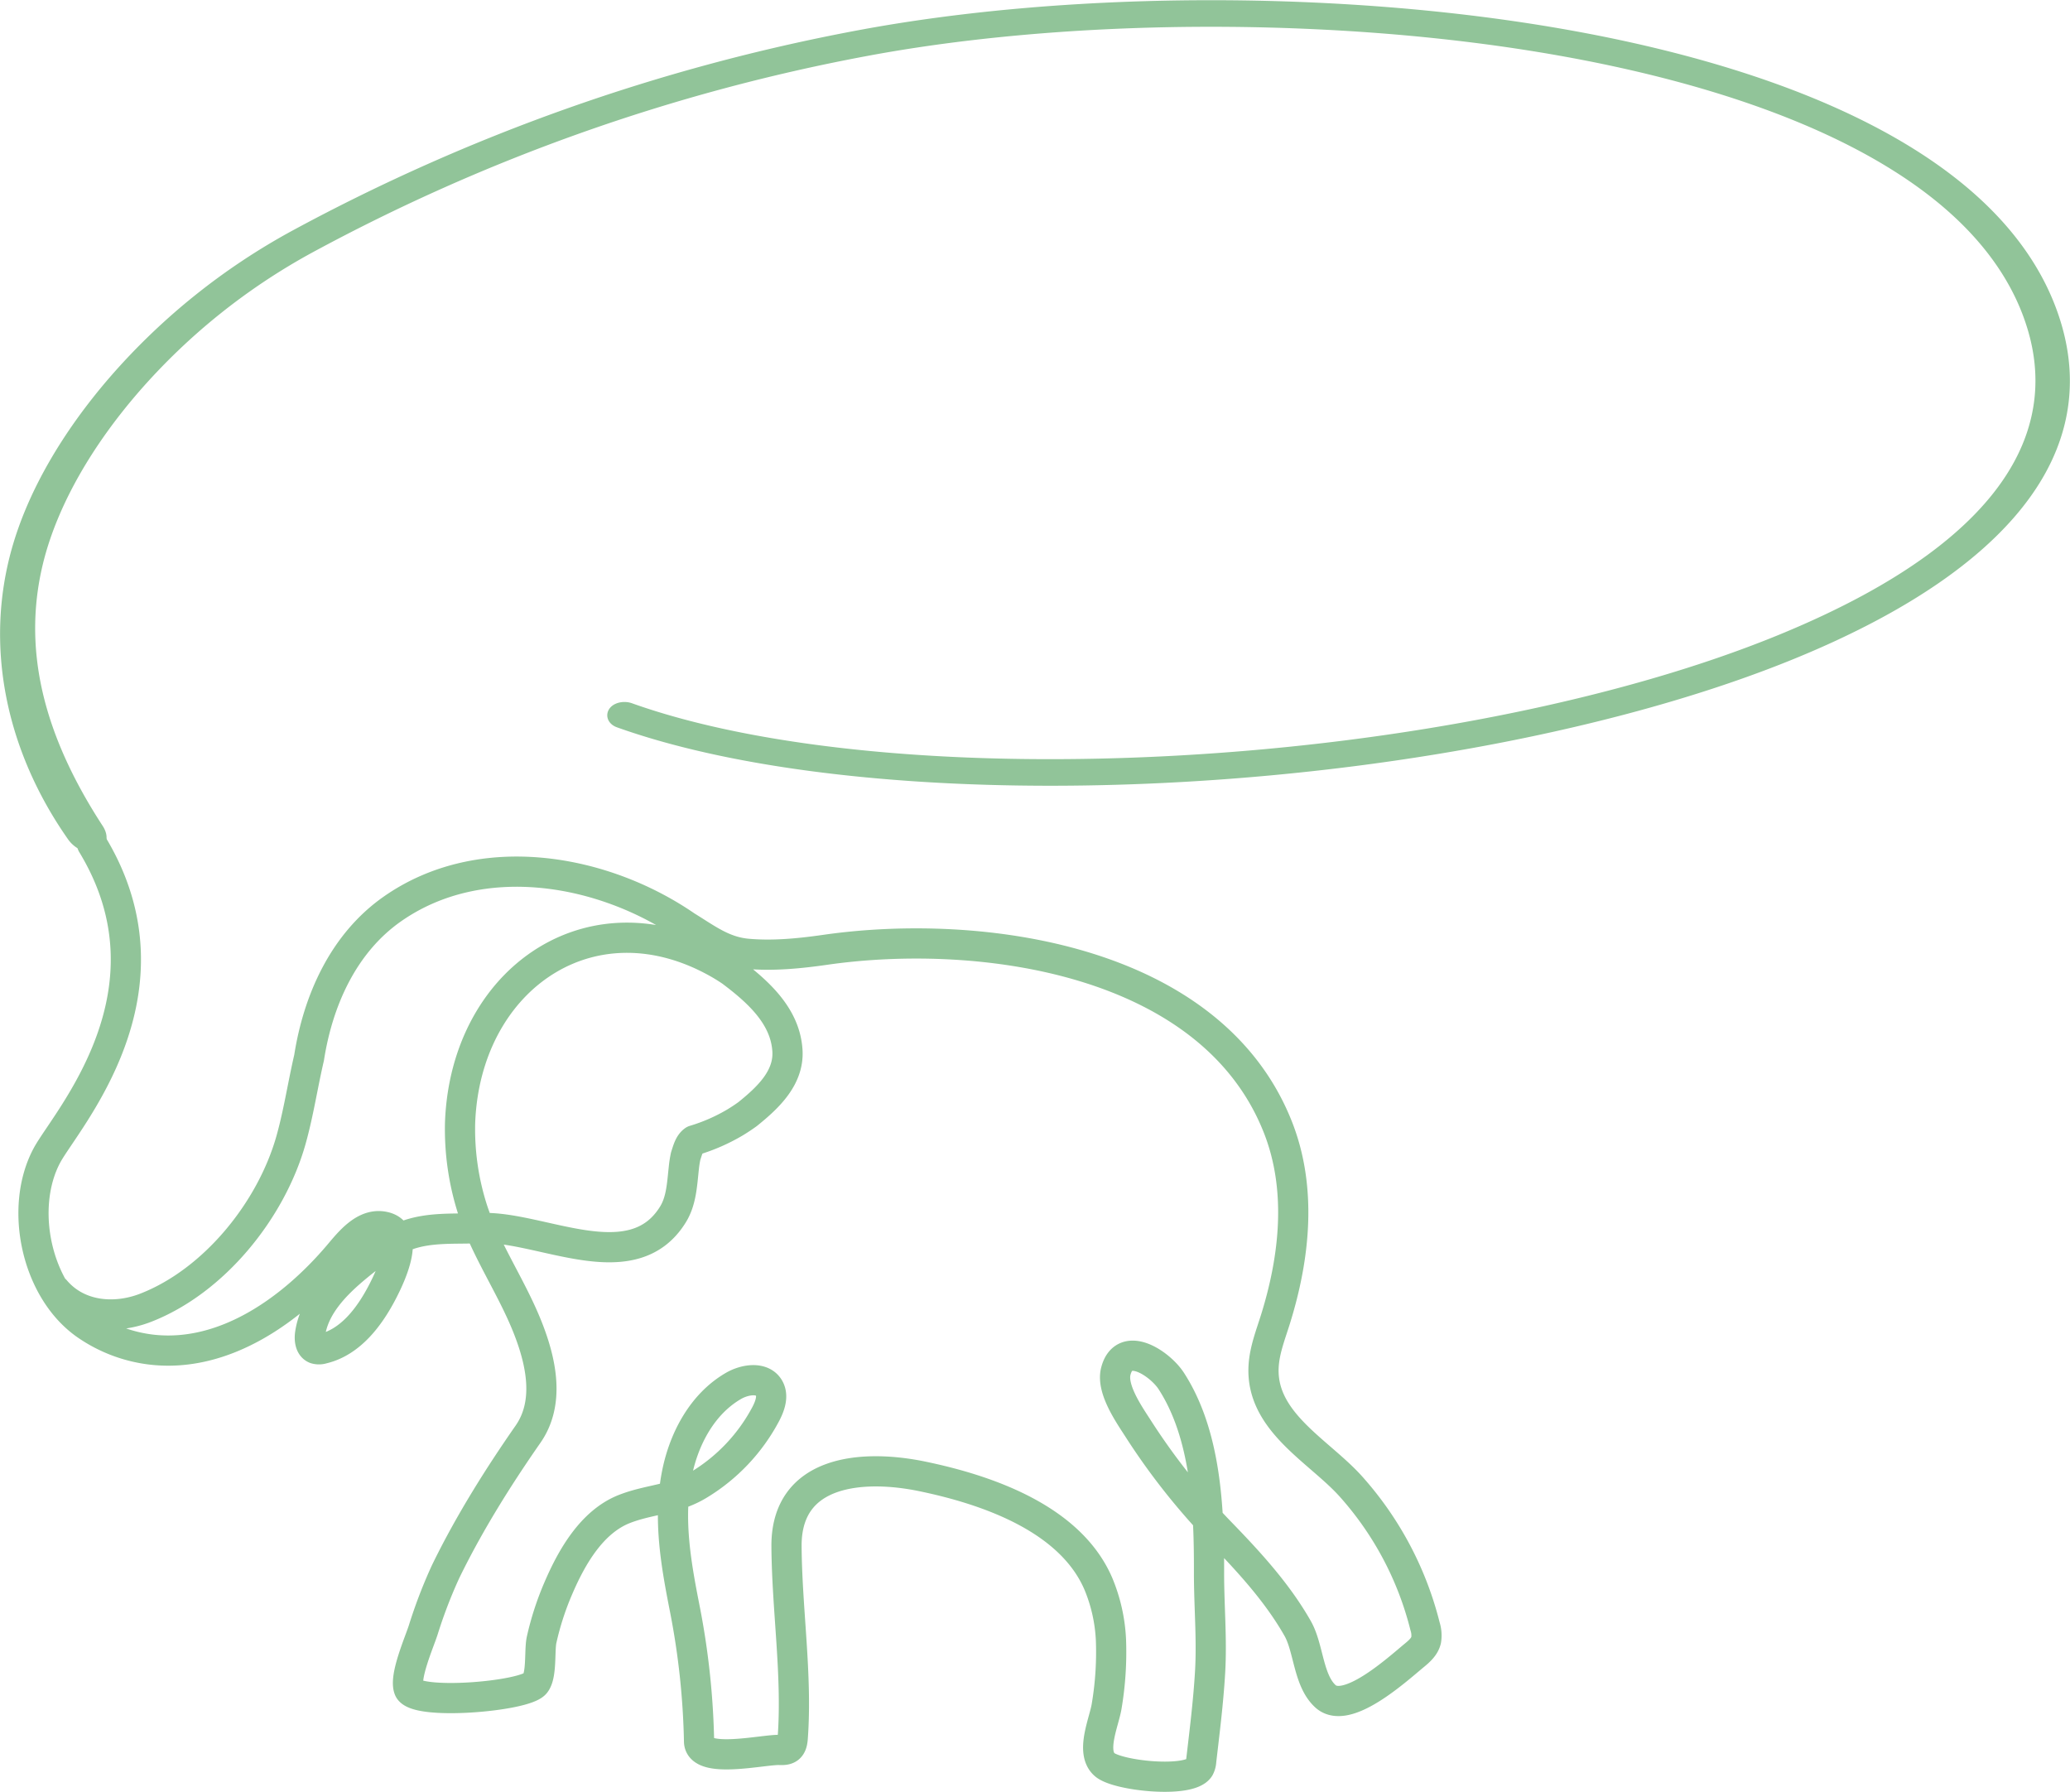 <svg xmlns="http://www.w3.org/2000/svg" width="959.538" height="830.507" viewBox="0 0 959.538 830.507">
  <g id="Group_148" data-name="Group 148" transform="translate(-151.852 -165.578)">
    <path id="Path_230" data-name="Path 230" d="M846.659,289.874c35.546-16.536,62.549-35.186,80.438-55.584,23.279-26.545,30.573-55.558,21.68-86.235-6.9-23.779-22.15-45.389-45.339-64.231-21.343-17.343-49.5-32.436-83.691-44.86C762.217,18.058,688.623,4.983,606.918,1.148,532.445-2.345,457,2.2,394.474,13.947a893.348,893.348,0,0,0-260.8,92.42,301.476,301.476,0,0,0-83.091,66.522C28.253,198.57,12.607,225.764,5.339,251.53-6.983,295.217,2.222,342.569,30.9,383.447c1.594,2.273,4.979,5.023,8.809,4.049,3.7-.94,2.881-4.136,1.437-6.353C13.966,339.429,1.687,297.057,14.136,252.414c7.115-25.227,22.457-51.88,44.369-77.075a294.592,294.592,0,0,1,81.166-65.032A882.014,882.014,0,0,1,397.155,19.023C458.614,7.474,532.863,3.012,606.218,6.453c80.315,3.769,152.549,16.582,208.888,37.055,33.19,12.06,60.49,26.684,81.142,43.464,22.365,18.172,37.082,39.029,43.739,61.99,11.449,39.49.244,96.726-118.137,145.14-72.374,29.6-173.541,49.973-277.563,55.9-103.024,5.87-196.359-3.008-256.074-24.355-2.112-.754-4.852-.346-6.118.914s-.581,2.894,1.532,3.65c49.009,17.519,119.732,26.878,199.708,26.877,20.08,0,40.752-.59,61.8-1.789,105.481-6.009,208.177-26.715,281.761-56.807q10.283-4.206,19.764-8.616" transform="translate(155.389 169.172)" fill="#91c499" stroke="#91c499" stroke-width="7"/>
    <path id="Path_231" data-name="Path 231" d="M46.465,863.306c10.495,12.371,27.606,13.716,41.808,8.209,31.758-12.315,58.258-45.2,67.432-77.735,2.939-10.429,4.759-21.216,6.994-31.846q.67-3.189,1.4-6.355c4.145-26.493,15.861-53.009,38.632-68.937,40.873-28.589,97.45-18.725,136.175,7.938,1.618,1,3.175,1.99,4.7,2.958,7.61,4.841,14.355,9.052,23.648,9.892,11.917,1.077,24.292-.149,36.089-1.842,71.892-10.32,178.8,4.089,209.747,81.975,11.38,28.642,7.95,60.471-1.037,89.26-2.21,7.08-4.991,14.1-5.473,21.508-1.69,25.954,25.648,39.42,40.535,56.1a152.572,152.572,0,0,1,34.283,64.721,13.809,13.809,0,0,1,.495,6.4c-.679,2.889-3.031,5.034-5.315,6.914-8.086,6.653-31.479,28.154-41.376,19.091-8.032-7.355-7.664-22.292-12.865-31.437-9.222-16.218-21.944-30.169-34.825-43.5a308.692,308.692,0,0,1-38.6-48.346c-4.165-6.564-13.062-18.842-10.857-27.364,3.806-14.709,20.444-3.579,25.692,4.514,16.25,25.064,17.581,59.7,17.512,88.594-.037,15.428,1.4,30.811.5,46.288-.827,14.1-2.523,27.367-4.125,41.207a7.775,7.775,0,0,1-.847,3.2c-4.426,7.271-37.833,3.778-43.878-1.425-6.815-5.871-.168-20.03.932-27.337a150.947,150.947,0,0,0,1.959-30.484,76.52,76.52,0,0,0-5.836-26.028c-13.026-30.362-51.707-43.59-81.623-49.79-27-5.6-63.166-3.414-62.935,32.4.189,29.27,5,59.6,2.9,88.633-.13,1.8-.407,3.823-1.838,4.918-1.179.9-2.789.89-4.268.839-7.6-.26-37.042,6.775-37.332-3.9A355.126,355.126,0,0,0,338.452,1012c-4.168-21.07-8.111-42.443-3.791-63.847,3.282-16.265,11.9-32.21,26.209-40.466,5.327-3.072,13.458-4.268,16.475,1.111,2.034,3.627.4,8.172-1.516,11.861a84.545,84.545,0,0,1-31.023,32.878C333.364,960.5,321.824,960.2,310.2,964.78c-15.057,5.932-24.368,22.3-30.458,36.455a133.795,133.795,0,0,0-7.868,24.184c-1.081,4.946.21,16.454-3.034,20.292-5.08,6.012-55.361,10.2-58.454,2.543-2.281-5.7,4.864-21.836,6.658-27.543a228.875,228.875,0,0,1,9.535-25.157q.716-1.595,1.486-3.159c10.632-21.591,23.782-42.58,37.515-62.291,10.234-14.691,6.127-33.609-.18-49.521-5.61-14.154-13.7-27.169-20.087-40.987-1.184-2.561-2.252-5.035-3.2-7.447s-1.792-4.761-2.517-7.074a122.111,122.111,0,0,1-5.521-38.721c.071-2.593.24-5.18.5-7.777,6.2-62.093,62.21-98.693,118.874-66.89q3.241,1.819,6.326,3.926c12.053,9.052,24.5,20.1,25.966,35.569,1.465,13.258-8.787,22.833-18.361,30.545q-2.8,2.034-5.771,3.827a84.919,84.919,0,0,1-19.071,8.348c-2.2,1.473-2.929,4.419-3.89,7.358a50.7,50.7,0,0,0-.848,5.5c-.827,7.488-1.112,15.093-4.988,21.41-18.966,30.916-61.679,5.062-89.316,6.4-11.57.559-23.572-.666-34.644,3.547-8.221,3.129-15.425,8.446-22.233,14.039-10.134,8.326-20.23,18.478-22.059,31.511-.364,2.593.015,5.88,2.44,6.834a5.813,5.813,0,0,0,3.439-.029c12.794-3.016,21.633-14.705,27.7-26.427,4.062-7.844,13.042-27.109,1.027-30.035-9.354-2.279-16.54,7.271-21.723,13.342-21.672,25.389-52.449,47.041-85.545,43.639a66.967,66.967,0,0,1-31.065-11.471c-23.291-16.092-31.318-54.486-18.177-78.78,8.757-16.188,62.533-75.505,20.875-144.091" transform="translate(131.031 -99.78)" fill="none" stroke="#91c499" stroke-linecap="round" stroke-linejoin="round" stroke-width="14"/>
  </g>
</svg>
